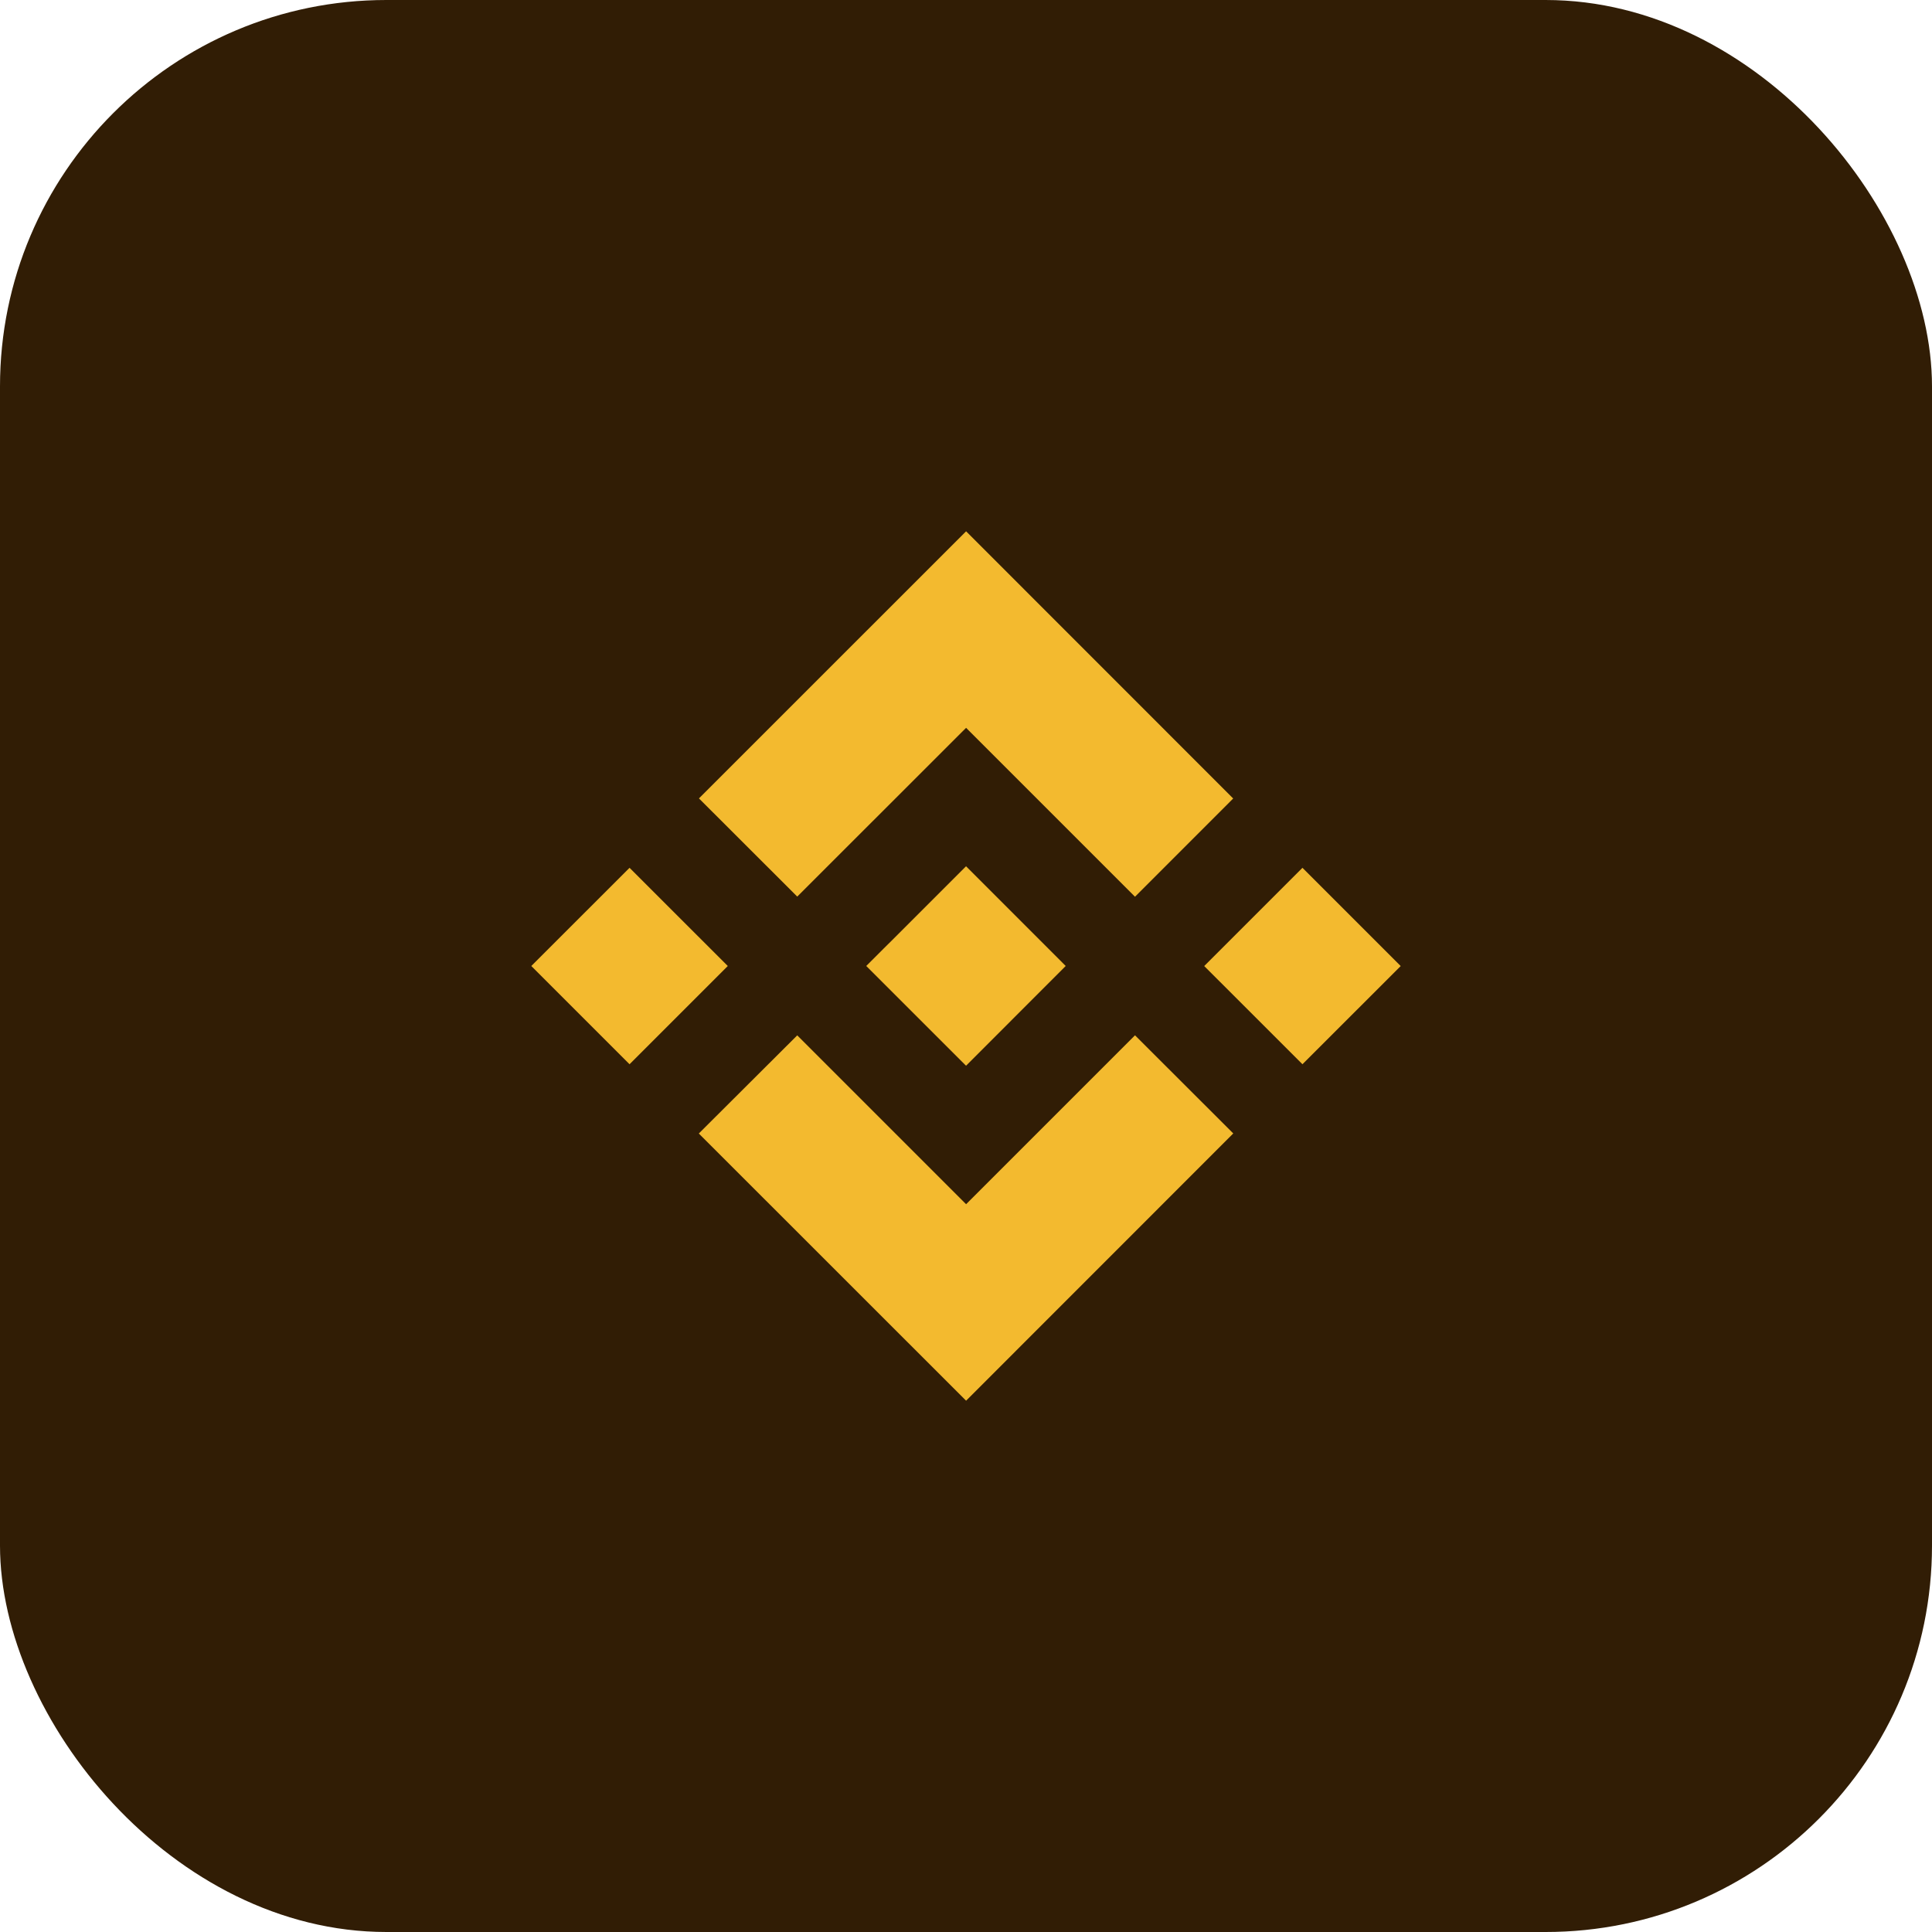 <svg width="40" height="40" viewBox="0 0 40 40" fill="none" xmlns="http://www.w3.org/2000/svg">
<rect width="40" height="40" rx="8" fill="#311D05"/>
<path fill-rule="evenodd" clip-rule="evenodd" d="M16.506 18.563L20.002 15.069L23.499 18.566L25.532 16.532L20.002 11L14.471 16.53L16.506 18.563ZM11 20L13.034 17.967L15.068 20L13.034 22.034L11 20ZM20.002 24.932L16.506 21.436L14.468 23.468L14.471 23.471L20.002 29L25.532 23.468L25.534 23.467L23.499 21.435L20.002 24.932ZM24.932 20.001L26.966 17.967L29 20.001L26.966 22.034L24.932 20.001ZM20.001 17.935L22.064 19.999H22.066L22.064 20L20.001 22.065L17.938 20.003L17.936 19.999L17.938 19.996L18.299 19.635L18.476 19.46L20.001 17.935Z" fill="#F3BA2F"/>
</svg>
